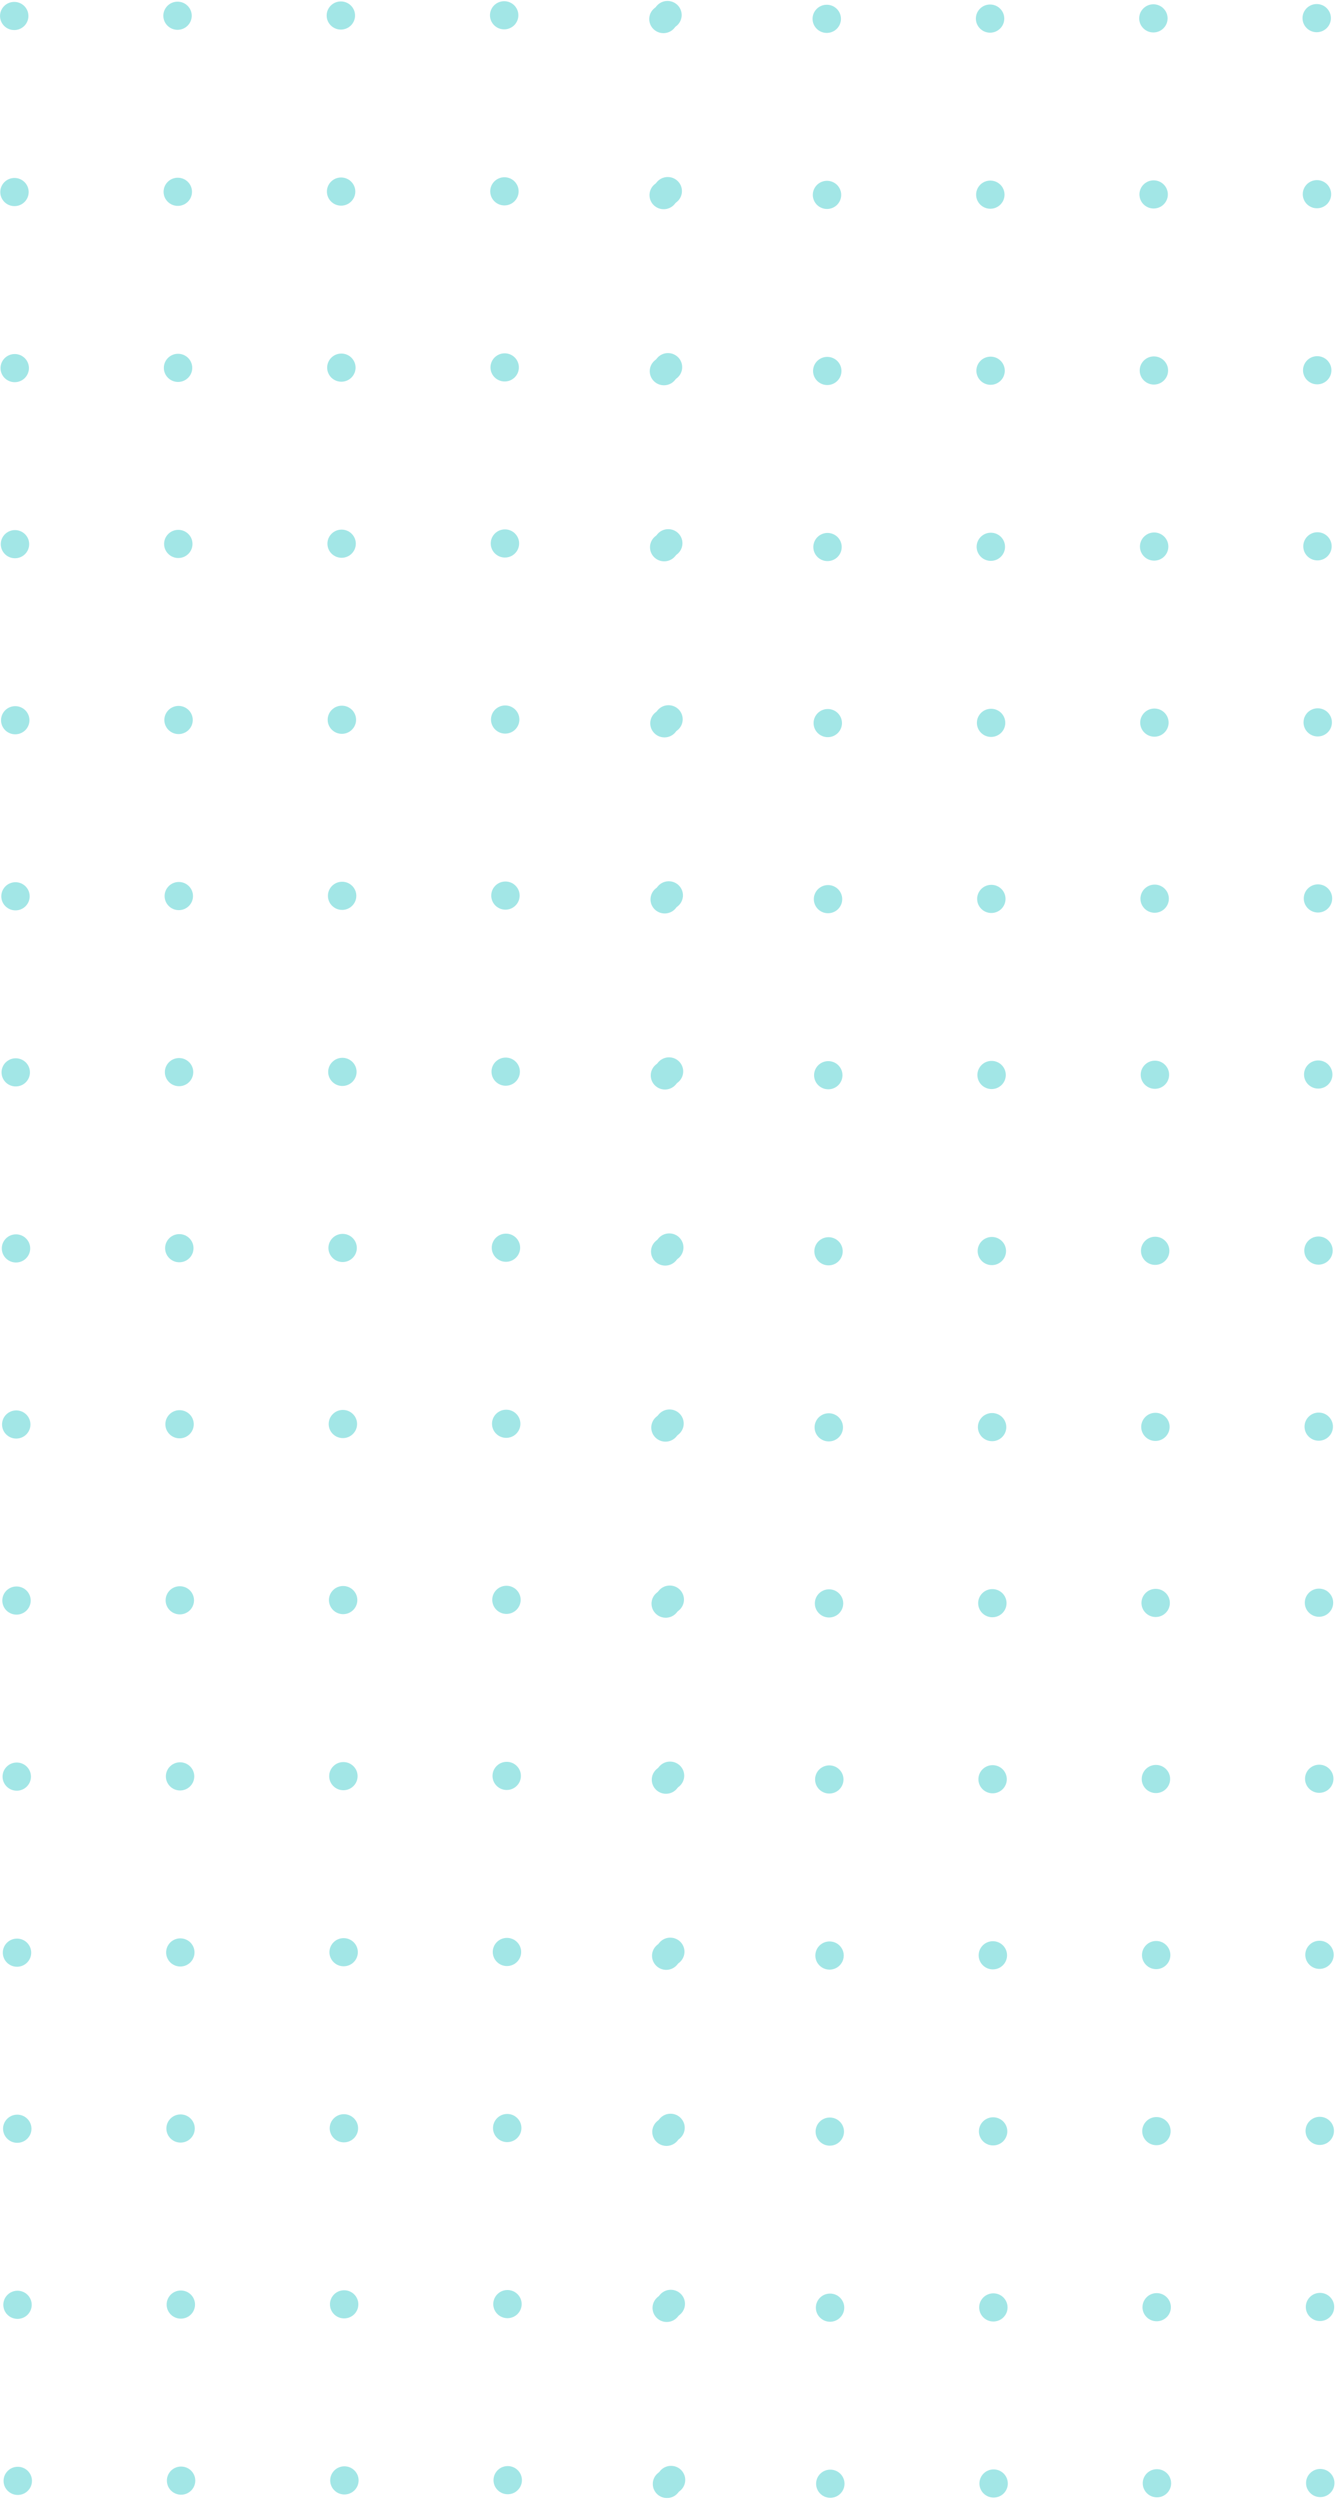 <svg width="135" height="252" viewBox="0 0 135 252" fill="none" xmlns="http://www.w3.org/2000/svg">
<g id="Group 138">
<g id="Group 131">
<g id="Group">
<path id="Vector" d="M65.457 1.924C65.458 2.709 66.1 3.343 66.891 3.342C67.682 3.341 68.322 2.705 68.321 1.92C68.32 1.136 67.678 0.501 66.887 0.503C66.096 0.504 65.456 1.14 65.457 1.924Z" fill="#A2E6E6"/>
<path id="Vector_2" d="M81.923 1.901C81.924 2.685 82.566 3.32 83.357 3.319C84.148 3.318 84.788 2.681 84.787 1.897C84.785 1.113 84.144 0.478 83.353 0.479C82.562 0.48 81.922 1.117 81.923 1.901Z" fill="#A2E6E6"/>
<path id="Vector_3" d="M98.389 1.877C98.39 2.661 99.032 3.296 99.823 3.295C100.614 3.294 101.254 2.657 101.253 1.873C101.251 1.089 100.609 0.454 99.819 0.455C99.028 0.456 98.388 1.093 98.389 1.877Z" fill="#A2E6E6"/>
<path id="Vector_4" d="M114.855 1.854C114.856 2.638 115.498 3.273 116.289 3.272C117.079 3.27 117.72 2.634 117.718 1.85C117.717 1.065 117.075 0.431 116.285 0.432C115.494 0.433 114.854 1.07 114.855 1.854Z" fill="#A2E6E6"/>
<path id="Vector_5" d="M131.321 1.83C131.322 2.614 131.964 3.249 132.755 3.248C133.545 3.246 134.185 2.61 134.184 1.826C134.183 1.041 133.541 0.407 132.75 0.408C131.96 0.409 131.32 1.046 131.321 1.83Z" fill="#A2E6E6"/>
<path id="Vector_6" d="M65.483 19.673C65.484 20.457 66.126 21.092 66.916 21.091C67.707 21.09 68.347 20.453 68.346 19.669C68.345 18.885 67.703 18.25 66.912 18.251C66.122 18.252 65.481 18.889 65.483 19.673Z" fill="#A2E6E6"/>
<path id="Vector_7" d="M81.948 19.649C81.95 20.433 82.592 21.068 83.382 21.067C84.173 21.066 84.813 20.429 84.812 19.645C84.811 18.861 84.169 18.226 83.378 18.227C82.588 18.228 81.947 18.865 81.948 19.649Z" fill="#A2E6E6"/>
<path id="Vector_8" d="M98.414 19.626C98.415 20.41 99.058 21.045 99.848 21.044C100.639 21.042 101.279 20.406 101.278 19.622C101.277 18.837 100.635 18.203 99.844 18.204C99.053 18.205 98.413 18.841 98.414 19.626Z" fill="#A2E6E6"/>
<path id="Vector_9" d="M114.88 19.602C114.881 20.386 115.523 21.021 116.314 21.02C117.105 21.018 117.745 20.382 117.744 19.598C117.743 18.813 117.101 18.179 116.31 18.18C115.519 18.181 114.879 18.818 114.88 19.602Z" fill="#A2E6E6"/>
<path id="Vector_10" d="M131.346 19.578C131.347 20.363 131.989 20.997 132.78 20.996C133.571 20.995 134.211 20.358 134.21 19.574C134.209 18.79 133.567 18.155 132.776 18.156C131.985 18.157 131.345 18.794 131.346 19.578Z" fill="#A2E6E6"/>
<path id="Vector_11" d="M65.508 37.422C65.509 38.206 66.151 38.84 66.942 38.839C67.733 38.838 68.373 38.202 68.372 37.417C68.371 36.633 67.729 35.998 66.938 36C66.147 36.001 65.507 36.637 65.508 37.422Z" fill="#A2E6E6"/>
<path id="Vector_12" d="M81.974 37.398C81.975 38.182 82.617 38.817 83.408 38.815C84.199 38.814 84.839 38.178 84.838 37.394C84.837 36.609 84.195 35.975 83.404 35.976C82.613 35.977 81.973 36.614 81.974 37.398Z" fill="#A2E6E6"/>
<path id="Vector_13" d="M98.44 37.374C98.441 38.158 99.083 38.793 99.874 38.792C100.665 38.791 101.305 38.154 101.304 37.37C101.302 36.586 100.66 35.951 99.87 35.952C99.079 35.953 98.439 36.59 98.44 37.374Z" fill="#A2E6E6"/>
<path id="Vector_14" d="M114.906 37.35C114.907 38.134 115.549 38.769 116.34 38.768C117.13 38.767 117.771 38.13 117.769 37.346C117.768 36.562 117.126 35.927 116.336 35.928C115.545 35.929 114.905 36.566 114.906 37.35Z" fill="#A2E6E6"/>
<path id="Vector_15" d="M131.372 37.327C131.373 38.111 132.015 38.746 132.806 38.745C133.596 38.743 134.236 38.107 134.235 37.323C134.234 36.538 133.592 35.904 132.801 35.905C132.011 35.906 131.371 36.543 131.372 37.327Z" fill="#A2E6E6"/>
<path id="Vector_16" d="M65.534 55.17C65.535 55.954 66.177 56.589 66.968 56.588C67.758 56.587 68.398 55.95 68.397 55.166C68.396 54.382 67.754 53.747 66.963 53.748C66.173 53.749 65.532 54.386 65.534 55.17Z" fill="#A2E6E6"/>
<path id="Vector_17" d="M82 55.146C82.001 55.93 82.643 56.565 83.433 56.564C84.224 56.563 84.864 55.926 84.863 55.142C84.862 54.358 84.22 53.723 83.429 53.724C82.639 53.725 81.999 54.362 82 55.146Z" fill="#A2E6E6"/>
<path id="Vector_18" d="M98.465 55.123C98.467 55.907 99.109 56.542 99.899 56.541C100.69 56.539 101.33 55.903 101.329 55.119C101.328 54.334 100.686 53.7 99.895 53.701C99.104 53.702 98.464 54.339 98.465 55.123Z" fill="#A2E6E6"/>
<path id="Vector_19" d="M114.931 55.099C114.933 55.883 115.574 56.518 116.365 56.517C117.156 56.516 117.796 55.879 117.795 55.095C117.794 54.31 117.152 53.676 116.361 53.677C115.57 53.678 114.93 54.315 114.931 55.099Z" fill="#A2E6E6"/>
<path id="Vector_20" d="M131.397 55.075C131.398 55.859 132.04 56.494 132.831 56.493C133.622 56.492 134.262 55.855 134.261 55.071C134.26 54.287 133.618 53.652 132.827 53.653C132.036 53.655 131.396 54.291 131.397 55.075Z" fill="#A2E6E6"/>
<path id="Vector_21" d="M65.559 72.918C65.56 73.702 66.202 74.337 66.993 74.336C67.784 74.335 68.424 73.698 68.423 72.914C68.422 72.13 67.78 71.495 66.989 71.496C66.198 71.497 65.558 72.134 65.559 72.918Z" fill="#A2E6E6"/>
<path id="Vector_22" d="M82.025 72.895C82.026 73.679 82.668 74.314 83.459 74.312C84.25 74.311 84.89 73.675 84.889 72.891C84.888 72.106 84.246 71.472 83.455 71.473C82.664 71.474 82.024 72.111 82.025 72.895Z" fill="#A2E6E6"/>
<path id="Vector_23" d="M98.491 72.871C98.492 73.655 99.134 74.29 99.925 74.289C100.716 74.287 101.356 73.651 101.355 72.867C101.354 72.082 100.712 71.448 99.921 71.449C99.13 71.45 98.49 72.087 98.491 72.871Z" fill="#A2E6E6"/>
<path id="Vector_24" d="M114.957 72.847C114.958 73.632 115.6 74.266 116.391 74.265C117.182 74.264 117.822 73.627 117.821 72.843C117.819 72.059 117.177 71.424 116.387 71.425C115.596 71.427 114.956 72.063 114.957 72.847Z" fill="#A2E6E6"/>
<path id="Vector_25" d="M131.423 72.823C131.424 73.608 132.066 74.242 132.857 74.241C133.647 74.24 134.288 73.603 134.286 72.819C134.285 72.035 133.643 71.4 132.853 71.401C132.062 71.403 131.422 72.039 131.423 72.823Z" fill="#A2E6E6"/>
<path id="Vector_26" d="M65.585 90.667C65.586 91.451 66.228 92.086 67.019 92.085C67.809 92.083 68.45 91.447 68.448 90.663C68.447 89.878 67.805 89.244 67.015 89.245C66.224 89.246 65.584 89.882 65.585 90.667Z" fill="#A2E6E6"/>
<path id="Vector_27" d="M82.051 90.643C82.052 91.427 82.694 92.062 83.484 92.061C84.275 92.06 84.915 91.423 84.914 90.639C84.913 89.855 84.271 89.22 83.48 89.221C82.69 89.222 82.049 89.859 82.051 90.643Z" fill="#A2E6E6"/>
<path id="Vector_28" d="M98.517 90.619C98.518 91.403 99.16 92.038 99.95 92.037C100.741 92.036 101.381 91.399 101.38 90.615C101.379 89.831 100.737 89.196 99.946 89.197C99.156 89.198 98.516 89.835 98.517 90.619Z" fill="#A2E6E6"/>
<path id="Vector_29" d="M114.982 90.596C114.984 91.38 115.625 92.015 116.416 92.014C117.207 92.013 117.847 91.376 117.846 90.592C117.845 89.808 117.203 89.173 116.412 89.174C115.621 89.175 114.981 89.812 114.982 90.596Z" fill="#A2E6E6"/>
<path id="Vector_30" d="M131.448 90.572C131.449 91.356 132.091 91.991 132.882 91.99C133.673 91.989 134.313 91.352 134.312 90.568C134.311 89.784 133.669 89.149 132.878 89.15C132.087 89.151 131.447 89.788 131.448 90.572Z" fill="#A2E6E6"/>
<path id="Vector_31" d="M65.61 108.415C65.612 109.199 66.253 109.834 67.044 109.833C67.835 109.832 68.475 109.195 68.474 108.411C68.473 107.627 67.831 106.992 67.04 106.993C66.249 106.994 65.609 107.631 65.61 108.415Z" fill="#A2E6E6"/>
<path id="Vector_32" d="M82.076 108.392C82.077 109.176 82.719 109.811 83.51 109.81C84.301 109.808 84.941 109.172 84.94 108.388C84.939 107.603 84.297 106.969 83.506 106.97C82.715 106.971 82.075 107.608 82.076 108.392Z" fill="#A2E6E6"/>
<path id="Vector_33" d="M98.542 108.368C98.543 109.152 99.185 109.787 99.976 109.786C100.767 109.785 101.407 109.148 101.406 108.364C101.405 107.58 100.763 106.945 99.972 106.946C99.181 106.947 98.541 107.584 98.542 108.368Z" fill="#A2E6E6"/>
<path id="Vector_34" d="M115.008 108.344C115.009 109.129 115.651 109.763 116.442 109.762C117.233 109.761 117.873 109.124 117.872 108.34C117.871 107.556 117.229 106.921 116.438 106.922C115.647 106.924 115.007 107.56 115.008 108.344Z" fill="#A2E6E6"/>
<path id="Vector_35" d="M131.474 108.32C131.475 109.105 132.117 109.739 132.908 109.738C133.698 109.737 134.339 109.101 134.337 108.316C134.336 107.532 133.694 106.897 132.904 106.899C132.113 106.9 131.473 107.536 131.474 108.32Z" fill="#A2E6E6"/>
<path id="Vector_36" d="M65.636 126.164C65.637 126.948 66.279 127.583 67.07 127.582C67.861 127.58 68.501 126.944 68.499 126.16C68.498 125.375 67.856 124.741 67.066 124.742C66.275 124.743 65.635 125.38 65.636 126.164Z" fill="#A2E6E6"/>
<path id="Vector_37" d="M82.102 126.14C82.103 126.924 82.745 127.559 83.536 127.558C84.326 127.557 84.966 126.92 84.965 126.136C84.964 125.352 84.322 124.717 83.532 124.718C82.741 124.72 82.101 125.356 82.102 126.14Z" fill="#A2E6E6"/>
<path id="Vector_38" d="M98.568 126.116C98.569 126.901 99.211 127.535 100.001 127.534C100.792 127.533 101.432 126.896 101.431 126.112C101.43 125.328 100.788 124.693 99.997 124.694C99.207 124.696 98.567 125.332 98.568 126.116Z" fill="#A2E6E6"/>
<path id="Vector_39" d="M115.034 126.093C115.035 126.877 115.677 127.512 116.467 127.511C117.258 127.51 117.898 126.873 117.897 126.089C117.896 125.305 117.254 124.67 116.463 124.671C115.673 124.672 115.032 125.309 115.034 126.093Z" fill="#A2E6E6"/>
<path id="Vector_40" d="M131.499 126.069C131.501 126.853 132.142 127.488 132.933 127.487C133.724 127.486 134.364 126.849 134.363 126.065C134.362 125.281 133.72 124.646 132.929 124.647C132.138 124.648 131.498 125.285 131.499 126.069Z" fill="#A2E6E6"/>
<path id="Vector_41" d="M65.662 143.912C65.663 144.696 66.305 145.331 67.095 145.33C67.886 145.329 68.526 144.692 68.525 143.908C68.524 143.124 67.882 142.489 67.091 142.49C66.3 142.491 65.66 143.128 65.662 143.912Z" fill="#A2E6E6"/>
<path id="Vector_42" d="M82.127 143.888C82.128 144.673 82.77 145.307 83.561 145.306C84.352 145.305 84.992 144.668 84.991 143.884C84.99 143.1 84.348 142.465 83.557 142.466C82.766 142.468 82.126 143.104 82.127 143.888Z" fill="#A2E6E6"/>
<path id="Vector_43" d="M98.593 143.865C98.594 144.649 99.236 145.284 100.027 145.283C100.818 145.282 101.458 144.645 101.457 143.861C101.456 143.077 100.814 142.442 100.023 142.443C99.232 142.444 98.592 143.081 98.593 143.865Z" fill="#A2E6E6"/>
<path id="Vector_44" d="M115.059 143.841C115.06 144.625 115.702 145.26 116.493 145.259C117.284 145.258 117.924 144.621 117.923 143.837C117.922 143.053 117.28 142.418 116.489 142.419C115.698 142.42 115.058 143.057 115.059 143.841Z" fill="#A2E6E6"/>
<path id="Vector_45" d="M131.525 143.818C131.526 144.602 132.168 145.237 132.959 145.235C133.75 145.234 134.39 144.598 134.389 143.813C134.387 143.029 133.745 142.394 132.955 142.396C132.164 142.397 131.524 143.033 131.525 143.818Z" fill="#A2E6E6"/>
<path id="Vector_46" d="M65.687 161.661C65.688 162.445 66.33 163.08 67.121 163.079C67.912 163.077 68.552 162.441 68.551 161.657C68.549 160.873 67.907 160.238 67.117 160.239C66.326 160.24 65.686 160.877 65.687 161.661Z" fill="#A2E6E6"/>
<path id="Vector_47" d="M82.153 161.637C82.154 162.421 82.796 163.056 83.587 163.055C84.377 163.054 85.018 162.417 85.016 161.633C85.015 160.849 84.373 160.214 83.583 160.215C82.792 160.216 82.152 160.853 82.153 161.637Z" fill="#A2E6E6"/>
<path id="Vector_48" d="M98.619 161.613C98.62 162.398 99.262 163.032 100.052 163.031C100.843 163.03 101.483 162.394 101.482 161.609C101.481 160.825 100.839 160.19 100.048 160.192C99.258 160.193 98.618 160.829 98.619 161.613Z" fill="#A2E6E6"/>
<path id="Vector_49" d="M115.085 161.59C115.086 162.374 115.728 163.008 116.518 163.007C117.309 163.006 117.949 162.37 117.948 161.585C117.947 160.801 117.305 160.166 116.514 160.168C115.724 160.169 115.083 160.805 115.085 161.59Z" fill="#A2E6E6"/>
<path id="Vector_50" d="M131.551 161.566C131.552 162.35 132.194 162.985 132.984 162.984C133.775 162.983 134.415 162.346 134.414 161.562C134.413 160.778 133.771 160.143 132.98 160.144C132.19 160.145 131.549 160.782 131.551 161.566Z" fill="#A2E6E6"/>
<path id="Vector_51" d="M65.713 179.409C65.714 180.194 66.356 180.828 67.146 180.827C67.937 180.826 68.577 180.189 68.576 179.405C68.575 178.621 67.933 177.986 67.142 177.987C66.352 177.989 65.711 178.625 65.713 179.409Z" fill="#A2E6E6"/>
<path id="Vector_52" d="M82.178 179.385C82.18 180.17 82.821 180.804 83.612 180.803C84.403 180.802 85.043 180.165 85.042 179.381C85.041 178.597 84.399 177.962 83.608 177.963C82.817 177.965 82.177 178.601 82.178 179.385Z" fill="#A2E6E6"/>
<path id="Vector_53" d="M98.644 179.362C98.645 180.146 99.287 180.781 100.078 180.78C100.869 180.779 101.509 180.142 101.508 179.358C101.507 178.574 100.865 177.939 100.074 177.94C99.283 177.941 98.643 178.578 98.644 179.362Z" fill="#A2E6E6"/>
<path id="Vector_54" d="M115.11 179.338C115.111 180.122 115.753 180.757 116.544 180.756C117.335 180.755 117.975 180.118 117.974 179.334C117.973 178.55 117.331 177.915 116.54 177.916C115.749 177.917 115.109 178.554 115.11 179.338Z" fill="#A2E6E6"/>
<path id="Vector_55" d="M131.576 179.315C131.577 180.099 132.219 180.734 133.01 180.732C133.801 180.731 134.441 180.095 134.44 179.311C134.439 178.526 133.797 177.892 133.006 177.893C132.215 177.894 131.575 178.53 131.576 179.315Z" fill="#A2E6E6"/>
<path id="Vector_56" d="M65.738 197.158C65.739 197.942 66.381 198.577 67.172 198.576C67.963 198.575 68.603 197.938 68.602 197.154C68.6 196.37 67.959 195.735 67.168 195.736C66.377 195.737 65.737 196.374 65.738 197.158Z" fill="#A2E6E6"/>
<path id="Vector_57" d="M82.204 197.134C82.205 197.918 82.847 198.553 83.638 198.552C84.428 198.551 85.069 197.914 85.067 197.13C85.066 196.346 84.424 195.711 83.634 195.712C82.843 195.713 82.203 196.35 82.204 197.134Z" fill="#A2E6E6"/>
<path id="Vector_58" d="M98.67 197.11C98.671 197.894 99.313 198.529 100.104 198.528C100.894 198.527 101.535 197.89 101.533 197.106C101.532 196.322 100.89 195.687 100.1 195.688C99.309 195.689 98.669 196.326 98.67 197.11Z" fill="#A2E6E6"/>
<path id="Vector_59" d="M115.136 197.087C115.137 197.871 115.779 198.506 116.57 198.504C117.36 198.503 118 197.867 117.999 197.082C117.998 196.298 117.356 195.664 116.565 195.665C115.775 195.666 115.135 196.302 115.136 197.087Z" fill="#A2E6E6"/>
<path id="Vector_60" d="M131.602 197.063C131.603 197.847 132.245 198.482 133.035 198.48C133.826 198.479 134.466 197.843 134.465 197.059C134.464 196.274 133.822 195.64 133.031 195.641C132.241 195.642 131.6 196.278 131.602 197.063Z" fill="#A2E6E6"/>
<path id="Vector_61" d="M65.763 214.906C65.765 215.69 66.407 216.325 67.197 216.324C67.988 216.323 68.628 215.686 68.627 214.902C68.626 214.118 67.984 213.483 67.193 213.484C66.403 213.485 65.762 214.122 65.763 214.906Z" fill="#A2E6E6"/>
<path id="Vector_62" d="M82.229 214.882C82.231 215.667 82.872 216.301 83.663 216.3C84.454 216.299 85.094 215.663 85.093 214.878C85.092 214.094 84.45 213.459 83.659 213.461C82.868 213.462 82.228 214.098 82.229 214.882Z" fill="#A2E6E6"/>
<path id="Vector_63" d="M98.695 214.859C98.696 215.643 99.338 216.278 100.129 216.276C100.92 216.275 101.56 215.639 101.559 214.854C101.558 214.07 100.916 213.435 100.125 213.437C99.334 213.438 98.694 214.074 98.695 214.859Z" fill="#A2E6E6"/>
<path id="Vector_64" d="M115.161 214.835C115.162 215.619 115.804 216.254 116.595 216.253C117.386 216.252 118.026 215.615 118.025 214.831C118.024 214.047 117.382 213.412 116.591 213.413C115.8 213.414 115.16 214.051 115.161 214.835Z" fill="#A2E6E6"/>
<path id="Vector_65" d="M131.627 214.811C131.628 215.595 132.27 216.23 133.061 216.229C133.852 216.228 134.492 215.591 134.491 214.807C134.49 214.023 133.848 213.388 133.057 213.389C132.266 213.39 131.626 214.027 131.627 214.811Z" fill="#A2E6E6"/>
<path id="Vector_66" d="M65.789 232.654C65.79 233.439 66.432 234.073 67.223 234.072C68.014 234.071 68.654 233.435 68.653 232.65C68.651 231.866 68.01 231.231 67.219 231.233C66.428 231.234 65.788 231.87 65.789 232.654Z" fill="#A2E6E6"/>
<path id="Vector_67" d="M82.255 232.631C82.256 233.415 82.898 234.05 83.689 234.049C84.48 234.048 85.12 233.411 85.119 232.627C85.118 231.843 84.475 231.208 83.685 231.209C82.894 231.21 82.254 231.847 82.255 232.631Z" fill="#A2E6E6"/>
<path id="Vector_68" d="M98.721 232.607C98.722 233.391 99.364 234.026 100.155 234.025C100.945 234.024 101.586 233.387 101.584 232.603C101.583 231.819 100.941 231.184 100.151 231.185C99.36 231.186 98.72 231.823 98.721 232.607Z" fill="#A2E6E6"/>
<path id="Vector_69" d="M115.187 232.584C115.188 233.368 115.83 234.003 116.621 234.001C117.411 234 118.052 233.364 118.05 232.58C118.049 231.795 117.407 231.161 116.617 231.162C115.826 231.163 115.186 231.799 115.187 232.584Z" fill="#A2E6E6"/>
<path id="Vector_70" d="M131.653 232.56C131.654 233.344 132.296 233.979 133.086 233.978C133.877 233.976 134.517 233.34 134.516 232.556C134.515 231.771 133.873 231.137 133.082 231.138C132.292 231.139 131.651 231.776 131.653 232.56Z" fill="#A2E6E6"/>
<path id="Vector_71" d="M65.815 250.403C65.816 251.187 66.458 251.822 67.248 251.821C68.039 251.82 68.679 251.183 68.678 250.399C68.677 249.615 68.035 248.98 67.244 248.981C66.454 248.982 65.813 249.619 65.815 250.403Z" fill="#A2E6E6"/>
<path id="Vector_72" d="M82.281 250.379C82.282 251.163 82.924 251.798 83.714 251.797C84.505 251.796 85.145 251.159 85.144 250.375C85.143 249.591 84.501 248.956 83.71 248.957C82.919 248.958 82.279 249.595 82.281 250.379Z" fill="#A2E6E6"/>
<path id="Vector_73" d="M98.746 250.356C98.747 251.14 99.389 251.775 100.18 251.773C100.971 251.772 101.611 251.136 101.61 250.352C101.609 249.567 100.967 248.933 100.176 248.934C99.385 248.935 98.745 249.571 98.746 250.356Z" fill="#A2E6E6"/>
<path id="Vector_74" d="M115.212 250.332C115.213 251.116 115.855 251.751 116.646 251.75C117.437 251.748 118.077 251.112 118.076 250.328C118.075 249.543 117.433 248.909 116.642 248.91C115.851 248.911 115.211 249.548 115.212 250.332Z" fill="#A2E6E6"/>
<path id="Vector_75" d="M131.678 250.308C131.679 251.092 132.321 251.727 133.112 251.726C133.903 251.725 134.543 251.088 134.542 250.304C134.541 249.52 133.899 248.885 133.108 248.886C132.317 248.887 131.677 249.524 131.678 250.308Z" fill="#A2E6E6"/>
</g>
<g id="Group_2">
<path id="Vector_76" d="M0.002 1.613C0.003 2.397 0.645 3.032 1.436 3.031C2.227 3.03 2.867 2.393 2.866 1.609C2.865 0.825 2.223 0.19 1.432 0.191C0.641 0.192 0.001 0.829 0.002 1.613Z" fill="#A2E6E6"/>
<path id="Vector_77" d="M16.468 1.59C16.469 2.374 17.111 3.008 17.902 3.007C18.692 3.006 19.333 2.37 19.331 1.585C19.33 0.801 18.688 0.166 17.898 0.168C17.107 0.169 16.467 0.805 16.468 1.59Z" fill="#A2E6E6"/>
<path id="Vector_78" d="M32.934 1.566C32.935 2.35 33.577 2.985 34.368 2.983C35.158 2.982 35.799 2.346 35.797 1.561C35.796 0.777 35.154 0.143 34.364 0.144C33.573 0.145 32.933 0.781 32.934 1.566Z" fill="#A2E6E6"/>
<path id="Vector_79" d="M49.4 1.542C49.401 2.326 50.043 2.961 50.834 2.96C51.624 2.959 52.264 2.322 52.263 1.538C52.262 0.754 51.62 0.119 50.83 0.12C50.039 0.121 49.399 0.758 49.4 1.542Z" fill="#A2E6E6"/>
<path id="Vector_80" d="M65.866 1.518C65.867 2.302 66.509 2.937 67.299 2.936C68.09 2.935 68.73 2.298 68.729 1.514C68.728 0.73 68.086 0.095 67.295 0.096C66.505 0.097 65.865 0.734 65.866 1.518Z" fill="#A2E6E6"/>
<path id="Vector_81" d="M0.028 19.361C0.029 20.146 0.671 20.78 1.461 20.779C2.252 20.778 2.892 20.142 2.891 19.357C2.89 18.573 2.248 17.938 1.457 17.94C0.667 17.941 0.026 18.577 0.028 19.361Z" fill="#A2E6E6"/>
<path id="Vector_82" d="M16.493 19.338C16.494 20.122 17.137 20.756 17.927 20.755C18.718 20.754 19.358 20.118 19.357 19.334C19.356 18.549 18.714 17.915 17.923 17.916C17.132 17.917 16.492 18.553 16.493 19.338Z" fill="#A2E6E6"/>
<path id="Vector_83" d="M32.959 19.314C32.961 20.098 33.602 20.733 34.393 20.732C35.184 20.731 35.824 20.094 35.823 19.31C35.822 18.526 35.18 17.891 34.389 17.892C33.598 17.893 32.958 18.53 32.959 19.314Z" fill="#A2E6E6"/>
<path id="Vector_84" d="M49.425 19.29C49.426 20.074 50.068 20.709 50.859 20.708C51.65 20.707 52.29 20.07 52.289 19.286C52.288 18.502 51.646 17.867 50.855 17.868C50.064 17.869 49.424 18.506 49.425 19.29Z" fill="#A2E6E6"/>
<path id="Vector_85" d="M65.891 19.267C65.892 20.051 66.534 20.686 67.325 20.685C68.116 20.683 68.756 20.047 68.755 19.263C68.754 18.479 68.112 17.844 67.321 17.845C66.53 17.846 65.89 18.483 65.891 19.267Z" fill="#A2E6E6"/>
<path id="Vector_86" d="M0.053 37.11C0.054 37.894 0.696 38.529 1.487 38.528C2.278 38.527 2.918 37.89 2.917 37.106C2.916 36.322 2.274 35.687 1.483 35.688C0.692 35.689 0.052 36.326 0.053 37.11Z" fill="#A2E6E6"/>
<path id="Vector_87" d="M16.519 37.086C16.52 37.87 17.162 38.505 17.953 38.504C18.744 38.503 19.384 37.866 19.383 37.082C19.381 36.298 18.74 35.663 17.949 35.664C17.158 35.665 16.518 36.302 16.519 37.086Z" fill="#A2E6E6"/>
<path id="Vector_88" d="M32.985 37.063C32.986 37.847 33.628 38.482 34.419 38.48C35.209 38.479 35.85 37.843 35.849 37.059C35.847 36.274 35.205 35.64 34.415 35.641C33.624 35.642 32.984 36.279 32.985 37.063Z" fill="#A2E6E6"/>
<path id="Vector_89" d="M49.451 37.039C49.452 37.823 50.094 38.458 50.885 38.457C51.675 38.455 52.316 37.819 52.314 37.035C52.313 36.25 51.671 35.616 50.881 35.617C50.09 35.618 49.45 36.255 49.451 37.039Z" fill="#A2E6E6"/>
<path id="Vector_90" d="M65.917 37.015C65.918 37.8 66.56 38.434 67.35 38.433C68.141 38.432 68.781 37.795 68.78 37.011C68.779 36.227 68.137 35.592 67.346 35.593C66.556 35.594 65.915 36.231 65.917 37.015Z" fill="#A2E6E6"/>
<path id="Vector_91" d="M0.079 54.859C0.08 55.643 0.722 56.278 1.512 56.276C2.303 56.275 2.943 55.639 2.942 54.854C2.941 54.07 2.299 53.435 1.508 53.437C0.718 53.438 0.077 54.074 0.079 54.859Z" fill="#A2E6E6"/>
<path id="Vector_92" d="M16.544 54.835C16.546 55.619 17.188 56.254 17.978 56.252C18.769 56.251 19.409 55.615 19.408 54.831C19.407 54.046 18.765 53.412 17.974 53.413C17.183 53.414 16.543 54.05 16.544 54.835Z" fill="#A2E6E6"/>
<path id="Vector_93" d="M33.011 54.811C33.012 55.595 33.654 56.23 34.444 56.229C35.235 56.228 35.875 55.591 35.874 54.807C35.873 54.023 35.231 53.388 34.44 53.389C33.65 53.39 33.009 54.027 33.011 54.811Z" fill="#A2E6E6"/>
<path id="Vector_94" d="M49.476 54.787C49.477 55.572 50.119 56.206 50.91 56.205C51.701 56.204 52.341 55.567 52.34 54.783C52.339 53.999 51.697 53.364 50.906 53.365C50.115 53.367 49.475 54.003 49.476 54.787Z" fill="#A2E6E6"/>
<path id="Vector_95" d="M65.942 54.764C65.943 55.548 66.585 56.183 67.376 56.182C68.167 56.181 68.807 55.544 68.806 54.76C68.805 53.975 68.163 53.341 67.372 53.342C66.581 53.343 65.941 53.98 65.942 54.764Z" fill="#A2E6E6"/>
<path id="Vector_96" d="M0.104 72.607C0.105 73.391 0.747 74.026 1.538 74.024C2.329 74.023 2.969 73.387 2.968 72.603C2.967 71.818 2.325 71.183 1.534 71.185C0.743 71.186 0.103 71.822 0.104 72.607Z" fill="#A2E6E6"/>
<path id="Vector_97" d="M16.57 72.583C16.571 73.367 17.213 74.002 18.004 74.001C18.795 74 19.435 73.363 19.434 72.579C19.433 71.795 18.791 71.16 18 71.161C17.209 71.162 16.569 71.799 16.57 72.583Z" fill="#A2E6E6"/>
<path id="Vector_98" d="M33.036 72.559C33.037 73.343 33.679 73.978 34.47 73.977C35.261 73.976 35.901 73.339 35.9 72.555C35.898 71.771 35.257 71.136 34.466 71.137C33.675 71.138 33.035 71.775 33.036 72.559Z" fill="#A2E6E6"/>
<path id="Vector_99" d="M49.502 72.536C49.503 73.32 50.145 73.955 50.936 73.954C51.726 73.953 52.367 73.316 52.365 72.532C52.364 71.748 51.722 71.113 50.932 71.114C50.141 71.115 49.501 71.752 49.502 72.536Z" fill="#A2E6E6"/>
<path id="Vector_100" d="M65.968 72.512C65.969 73.296 66.611 73.931 67.402 73.93C68.192 73.929 68.832 73.292 68.831 72.508C68.83 71.724 68.188 71.089 67.397 71.09C66.607 71.091 65.967 71.728 65.968 72.512Z" fill="#A2E6E6"/>
<path id="Vector_101" d="M0.13 90.355C0.131 91.139 0.773 91.774 1.564 91.773C2.354 91.772 2.994 91.135 2.993 90.351C2.992 89.567 2.35 88.932 1.56 88.933C0.769 88.934 0.129 89.571 0.13 90.355Z" fill="#A2E6E6"/>
<path id="Vector_102" d="M16.596 90.332C16.597 91.116 17.239 91.751 18.029 91.749C18.82 91.748 19.46 91.112 19.459 90.328C19.458 89.543 18.816 88.909 18.025 88.91C17.235 88.911 16.594 89.547 16.596 90.332Z" fill="#A2E6E6"/>
<path id="Vector_103" d="M33.062 90.308C33.063 91.092 33.705 91.727 34.495 91.726C35.286 91.725 35.926 91.088 35.925 90.304C35.924 89.519 35.282 88.885 34.491 88.886C33.7 88.887 33.06 89.524 33.062 90.308Z" fill="#A2E6E6"/>
<path id="Vector_104" d="M49.527 90.284C49.529 91.069 50.17 91.703 50.961 91.702C51.752 91.701 52.392 91.064 52.391 90.28C52.39 89.496 51.748 88.861 50.957 88.862C50.166 88.864 49.526 89.5 49.527 90.284Z" fill="#A2E6E6"/>
<path id="Vector_105" d="M65.993 90.26C65.994 91.045 66.636 91.679 67.427 91.678C68.218 91.677 68.858 91.04 68.857 90.256C68.856 89.472 68.214 88.837 67.423 88.838C66.632 88.84 65.992 89.476 65.993 90.26Z" fill="#A2E6E6"/>
<path id="Vector_106" d="M0.155 108.104C0.156 108.888 0.798 109.523 1.589 109.522C2.38 109.52 3.02 108.884 3.019 108.1C3.018 107.315 2.376 106.681 1.585 106.682C0.794 106.683 0.154 107.32 0.155 108.104Z" fill="#A2E6E6"/>
<path id="Vector_107" d="M16.621 108.08C16.622 108.864 17.264 109.499 18.055 109.498C18.846 109.497 19.486 108.86 19.485 108.076C19.484 107.292 18.842 106.657 18.051 106.658C17.26 106.659 16.62 107.296 16.621 108.08Z" fill="#A2E6E6"/>
<path id="Vector_108" d="M33.087 108.056C33.088 108.84 33.73 109.475 34.521 109.474C35.312 109.473 35.952 108.836 35.951 108.052C35.95 107.268 35.308 106.633 34.517 106.634C33.726 106.636 33.086 107.272 33.087 108.056Z" fill="#A2E6E6"/>
<path id="Vector_109" d="M49.553 108.033C49.554 108.817 50.196 109.452 50.987 109.451C51.778 109.45 52.418 108.813 52.417 108.029C52.416 107.245 51.773 106.61 50.983 106.611C50.192 106.612 49.552 107.249 49.553 108.033Z" fill="#A2E6E6"/>
<path id="Vector_110" d="M66.019 108.009C66.02 108.793 66.662 109.428 67.453 109.427C68.243 109.426 68.883 108.789 68.882 108.005C68.881 107.221 68.239 106.586 67.449 106.587C66.658 106.588 66.018 107.225 66.019 108.009Z" fill="#A2E6E6"/>
<path id="Vector_111" d="M0.181 125.852C0.182 126.636 0.824 127.271 1.615 127.27C2.406 127.269 3.046 126.632 3.045 125.848C3.043 125.064 2.401 124.429 1.611 124.43C0.82 124.431 0.18 125.068 0.181 125.852Z" fill="#A2E6E6"/>
<path id="Vector_112" d="M16.647 125.829C16.648 126.613 17.29 127.248 18.081 127.247C18.871 127.245 19.512 126.609 19.51 125.825C19.509 125.04 18.867 124.406 18.076 124.407C17.286 124.408 16.646 125.045 16.647 125.829Z" fill="#A2E6E6"/>
<path id="Vector_113" d="M33.112 125.805C33.114 126.589 33.756 127.224 34.546 127.223C35.337 127.222 35.977 126.585 35.976 125.801C35.975 125.017 35.333 124.382 34.542 124.383C33.752 124.384 33.111 125.021 33.112 125.805Z" fill="#A2E6E6"/>
<path id="Vector_114" d="M49.578 125.781C49.58 126.566 50.222 127.2 51.012 127.199C51.803 127.198 52.443 126.561 52.442 125.777C52.441 124.993 51.799 124.358 51.008 124.359C50.218 124.361 49.577 124.997 49.578 125.781Z" fill="#A2E6E6"/>
<path id="Vector_115" d="M66.044 125.757C66.045 126.542 66.687 127.176 67.478 127.175C68.269 127.174 68.909 126.538 68.908 125.753C68.907 124.969 68.265 124.334 67.474 124.336C66.683 124.337 66.043 124.973 66.044 125.757Z" fill="#A2E6E6"/>
<path id="Vector_116" d="M0.206 143.601C0.208 144.385 0.849 145.02 1.64 145.019C2.431 145.017 3.071 144.381 3.07 143.597C3.069 142.812 2.427 142.178 1.636 142.179C0.845 142.18 0.205 142.817 0.206 143.601Z" fill="#A2E6E6"/>
<path id="Vector_117" d="M16.672 143.577C16.673 144.361 17.315 144.996 18.106 144.995C18.897 144.994 19.537 144.357 19.536 143.573C19.535 142.789 18.893 142.154 18.102 142.155C17.311 142.156 16.671 142.793 16.672 143.577Z" fill="#A2E6E6"/>
<path id="Vector_118" d="M33.138 143.553C33.139 144.338 33.781 144.972 34.572 144.971C35.363 144.97 36.003 144.333 36.002 143.549C36.001 142.765 35.359 142.13 34.568 142.131C33.777 142.133 33.137 142.769 33.138 143.553Z" fill="#A2E6E6"/>
<path id="Vector_119" d="M49.604 143.529C49.605 144.314 50.247 144.948 51.038 144.947C51.829 144.946 52.469 144.31 52.468 143.525C52.467 142.741 51.825 142.106 51.034 142.108C50.243 142.109 49.603 142.745 49.604 143.529Z" fill="#A2E6E6"/>
<path id="Vector_120" d="M66.07 143.506C66.071 144.29 66.713 144.925 67.504 144.924C68.294 144.923 68.935 144.286 68.933 143.502C68.932 142.718 68.29 142.083 67.5 142.084C66.709 142.085 66.069 142.722 66.07 143.506Z" fill="#A2E6E6"/>
<path id="Vector_121" d="M0.232 161.349C0.233 162.133 0.875 162.768 1.666 162.767C2.457 162.766 3.097 162.129 3.096 161.345C3.094 160.561 2.452 159.926 1.662 159.927C0.871 159.928 0.231 160.565 0.232 161.349Z" fill="#A2E6E6"/>
<path id="Vector_122" d="M16.698 161.325C16.699 162.11 17.341 162.744 18.132 162.743C18.922 162.742 19.562 162.105 19.561 161.321C19.56 160.537 18.918 159.902 18.128 159.903C17.337 159.905 16.697 160.541 16.698 161.325Z" fill="#A2E6E6"/>
<path id="Vector_123" d="M33.164 161.302C33.165 162.086 33.807 162.721 34.597 162.72C35.388 162.719 36.028 162.082 36.027 161.298C36.026 160.514 35.384 159.879 34.593 159.88C33.803 159.881 33.162 160.518 33.164 161.302Z" fill="#A2E6E6"/>
<path id="Vector_124" d="M49.63 161.278C49.631 162.062 50.273 162.697 51.063 162.696C51.854 162.695 52.494 162.058 52.493 161.274C52.492 160.49 51.85 159.855 51.059 159.856C50.269 159.857 49.628 160.494 49.63 161.278Z" fill="#A2E6E6"/>
<path id="Vector_125" d="M66.095 161.255C66.097 162.039 66.739 162.674 67.529 162.672C68.32 162.671 68.96 162.035 68.959 161.25C68.958 160.466 68.316 159.831 67.525 159.833C66.734 159.834 66.094 160.47 66.095 161.255Z" fill="#A2E6E6"/>
<path id="Vector_126" d="M0.257 179.098C0.259 179.882 0.901 180.517 1.691 180.516C2.482 180.515 3.122 179.878 3.121 179.094C3.12 178.31 2.478 177.675 1.687 177.676C0.896 177.677 0.256 178.314 0.257 179.098Z" fill="#A2E6E6"/>
<path id="Vector_127" d="M16.723 179.074C16.724 179.858 17.366 180.493 18.157 180.492C18.948 180.491 19.588 179.854 19.587 179.07C19.586 178.286 18.944 177.651 18.153 177.652C17.362 177.653 16.722 178.29 16.723 179.074Z" fill="#A2E6E6"/>
<path id="Vector_128" d="M33.189 179.05C33.19 179.835 33.832 180.469 34.623 180.468C35.414 180.467 36.054 179.831 36.053 179.046C36.052 178.262 35.41 177.627 34.619 177.629C33.828 177.63 33.188 178.266 33.189 179.05Z" fill="#A2E6E6"/>
<path id="Vector_129" d="M49.655 179.027C49.656 179.811 50.298 180.445 51.089 180.444C51.88 180.443 52.52 179.807 52.519 179.022C52.518 178.238 51.876 177.603 51.085 177.605C50.294 177.606 49.654 178.242 49.655 179.027Z" fill="#A2E6E6"/>
<path id="Vector_130" d="M66.121 179.003C66.122 179.787 66.764 180.422 67.555 180.421C68.346 180.42 68.986 179.783 68.985 178.999C68.984 178.215 68.341 177.58 67.551 177.581C66.76 177.582 66.12 178.219 66.121 179.003Z" fill="#A2E6E6"/>
<path id="Vector_131" d="M0.283 196.846C0.284 197.631 0.926 198.265 1.717 198.264C2.508 198.263 3.148 197.626 3.147 196.842C3.145 196.058 2.503 195.423 1.713 195.424C0.922 195.426 0.282 196.062 0.283 196.846Z" fill="#A2E6E6"/>
<path id="Vector_132" d="M16.749 196.822C16.75 197.607 17.392 198.241 18.183 198.24C18.973 198.239 19.613 197.602 19.612 196.818C19.611 196.034 18.969 195.399 18.178 195.4C17.388 195.402 16.748 196.038 16.749 196.822Z" fill="#A2E6E6"/>
<path id="Vector_133" d="M33.215 196.799C33.216 197.583 33.858 198.217 34.649 198.216C35.439 198.215 36.08 197.579 36.078 196.794C36.077 196.01 35.435 195.375 34.645 195.377C33.854 195.378 33.214 196.014 33.215 196.799Z" fill="#A2E6E6"/>
<path id="Vector_134" d="M49.681 196.775C49.682 197.559 50.324 198.194 51.114 198.193C51.905 198.192 52.545 197.555 52.544 196.771C52.543 195.987 51.901 195.352 51.11 195.353C50.319 195.354 49.679 195.991 49.681 196.775Z" fill="#A2E6E6"/>
<path id="Vector_135" d="M66.147 196.751C66.148 197.535 66.79 198.17 67.58 198.169C68.371 198.168 69.011 197.531 69.01 196.747C69.009 195.963 68.367 195.328 67.576 195.329C66.785 195.33 66.145 195.967 66.147 196.751Z" fill="#A2E6E6"/>
<path id="Vector_136" d="M0.308 214.594C0.31 215.379 0.952 216.013 1.742 216.012C2.533 216.011 3.173 215.374 3.172 214.59C3.171 213.806 2.529 213.171 1.738 213.172C0.947 213.174 0.307 213.81 0.308 214.594Z" fill="#A2E6E6"/>
<path id="Vector_137" d="M16.774 214.571C16.775 215.355 17.417 215.99 18.208 215.989C18.999 215.988 19.639 215.351 19.638 214.567C19.637 213.783 18.995 213.148 18.204 213.149C17.413 213.15 16.773 213.787 16.774 214.571Z" fill="#A2E6E6"/>
<path id="Vector_138" d="M33.24 214.547C33.241 215.331 33.883 215.966 34.674 215.965C35.465 215.964 36.105 215.327 36.104 214.543C36.103 213.759 35.461 213.124 34.67 213.125C33.879 213.126 33.239 213.763 33.24 214.547Z" fill="#A2E6E6"/>
<path id="Vector_139" d="M49.706 214.524C49.707 215.308 50.349 215.943 51.14 215.941C51.931 215.94 52.571 215.304 52.57 214.519C52.569 213.735 51.927 213.101 51.136 213.102C50.345 213.103 49.705 213.739 49.706 214.524Z" fill="#A2E6E6"/>
<path id="Vector_140" d="M66.172 214.5C66.173 215.284 66.815 215.919 67.606 215.917C68.397 215.916 69.037 215.28 69.036 214.496C69.034 213.711 68.392 213.077 67.602 213.078C66.811 213.079 66.171 213.716 66.172 214.5Z" fill="#A2E6E6"/>
<path id="Vector_141" d="M0.334 232.343C0.335 233.127 0.977 233.762 1.768 233.761C2.559 233.76 3.199 233.123 3.198 232.339C3.196 231.555 2.555 230.92 1.764 230.921C0.973 230.922 0.333 231.559 0.334 232.343Z" fill="#A2E6E6"/>
<path id="Vector_142" d="M16.8 232.32C16.801 233.104 17.443 233.738 18.234 233.737C19.024 233.736 19.665 233.1 19.663 232.315C19.662 231.531 19.02 230.896 18.23 230.898C17.439 230.899 16.799 231.535 16.8 232.32Z" fill="#A2E6E6"/>
<path id="Vector_143" d="M33.266 232.296C33.267 233.08 33.909 233.715 34.7 233.713C35.49 233.712 36.13 233.076 36.129 232.291C36.128 231.507 35.486 230.873 34.696 230.874C33.905 230.875 33.265 231.511 33.266 232.296Z" fill="#A2E6E6"/>
<path id="Vector_144" d="M49.732 232.272C49.733 233.056 50.375 233.691 51.166 233.69C51.956 233.689 52.596 233.052 52.595 232.268C52.594 231.484 51.952 230.849 51.161 230.85C50.371 230.851 49.73 231.488 49.732 232.272Z" fill="#A2E6E6"/>
<path id="Vector_145" d="M66.198 232.248C66.199 233.032 66.841 233.667 67.631 233.666C68.422 233.665 69.062 233.028 69.061 232.244C69.06 231.46 68.418 230.825 67.627 230.826C66.837 230.827 66.196 231.464 66.198 232.248Z" fill="#A2E6E6"/>
<path id="Vector_146" d="M0.359 250.091C0.361 250.876 1.003 251.51 1.793 251.509C2.584 251.508 3.224 250.872 3.223 250.087C3.222 249.303 2.58 248.668 1.789 248.67C0.998 248.671 0.358 249.307 0.359 250.091Z" fill="#A2E6E6"/>
<path id="Vector_147" d="M16.825 250.068C16.827 250.852 17.468 251.487 18.259 251.485C19.05 251.484 19.69 250.848 19.689 250.063C19.688 249.279 19.046 248.644 18.255 248.646C17.464 248.647 16.824 249.283 16.825 250.068Z" fill="#A2E6E6"/>
<path id="Vector_148" d="M33.291 250.044C33.292 250.828 33.934 251.463 34.725 251.462C35.516 251.461 36.156 250.824 36.155 250.04C36.154 249.256 35.512 248.621 34.721 248.622C33.93 248.623 33.29 249.26 33.291 250.044Z" fill="#A2E6E6"/>
<path id="Vector_149" d="M49.757 250.02C49.758 250.804 50.4 251.439 51.191 251.438C51.982 251.437 52.622 250.8 52.621 250.016C52.62 249.232 51.978 248.597 51.187 248.598C50.396 248.599 49.756 249.236 49.757 250.02Z" fill="#A2E6E6"/>
<path id="Vector_150" d="M66.223 249.997C66.224 250.781 66.866 251.416 67.657 251.415C68.448 251.413 69.088 250.777 69.087 249.993C69.085 249.208 68.444 248.574 67.653 248.575C66.862 248.576 66.222 249.213 66.223 249.997Z" fill="#A2E6E6"/>
</g>
</g>
</g>
</svg>
